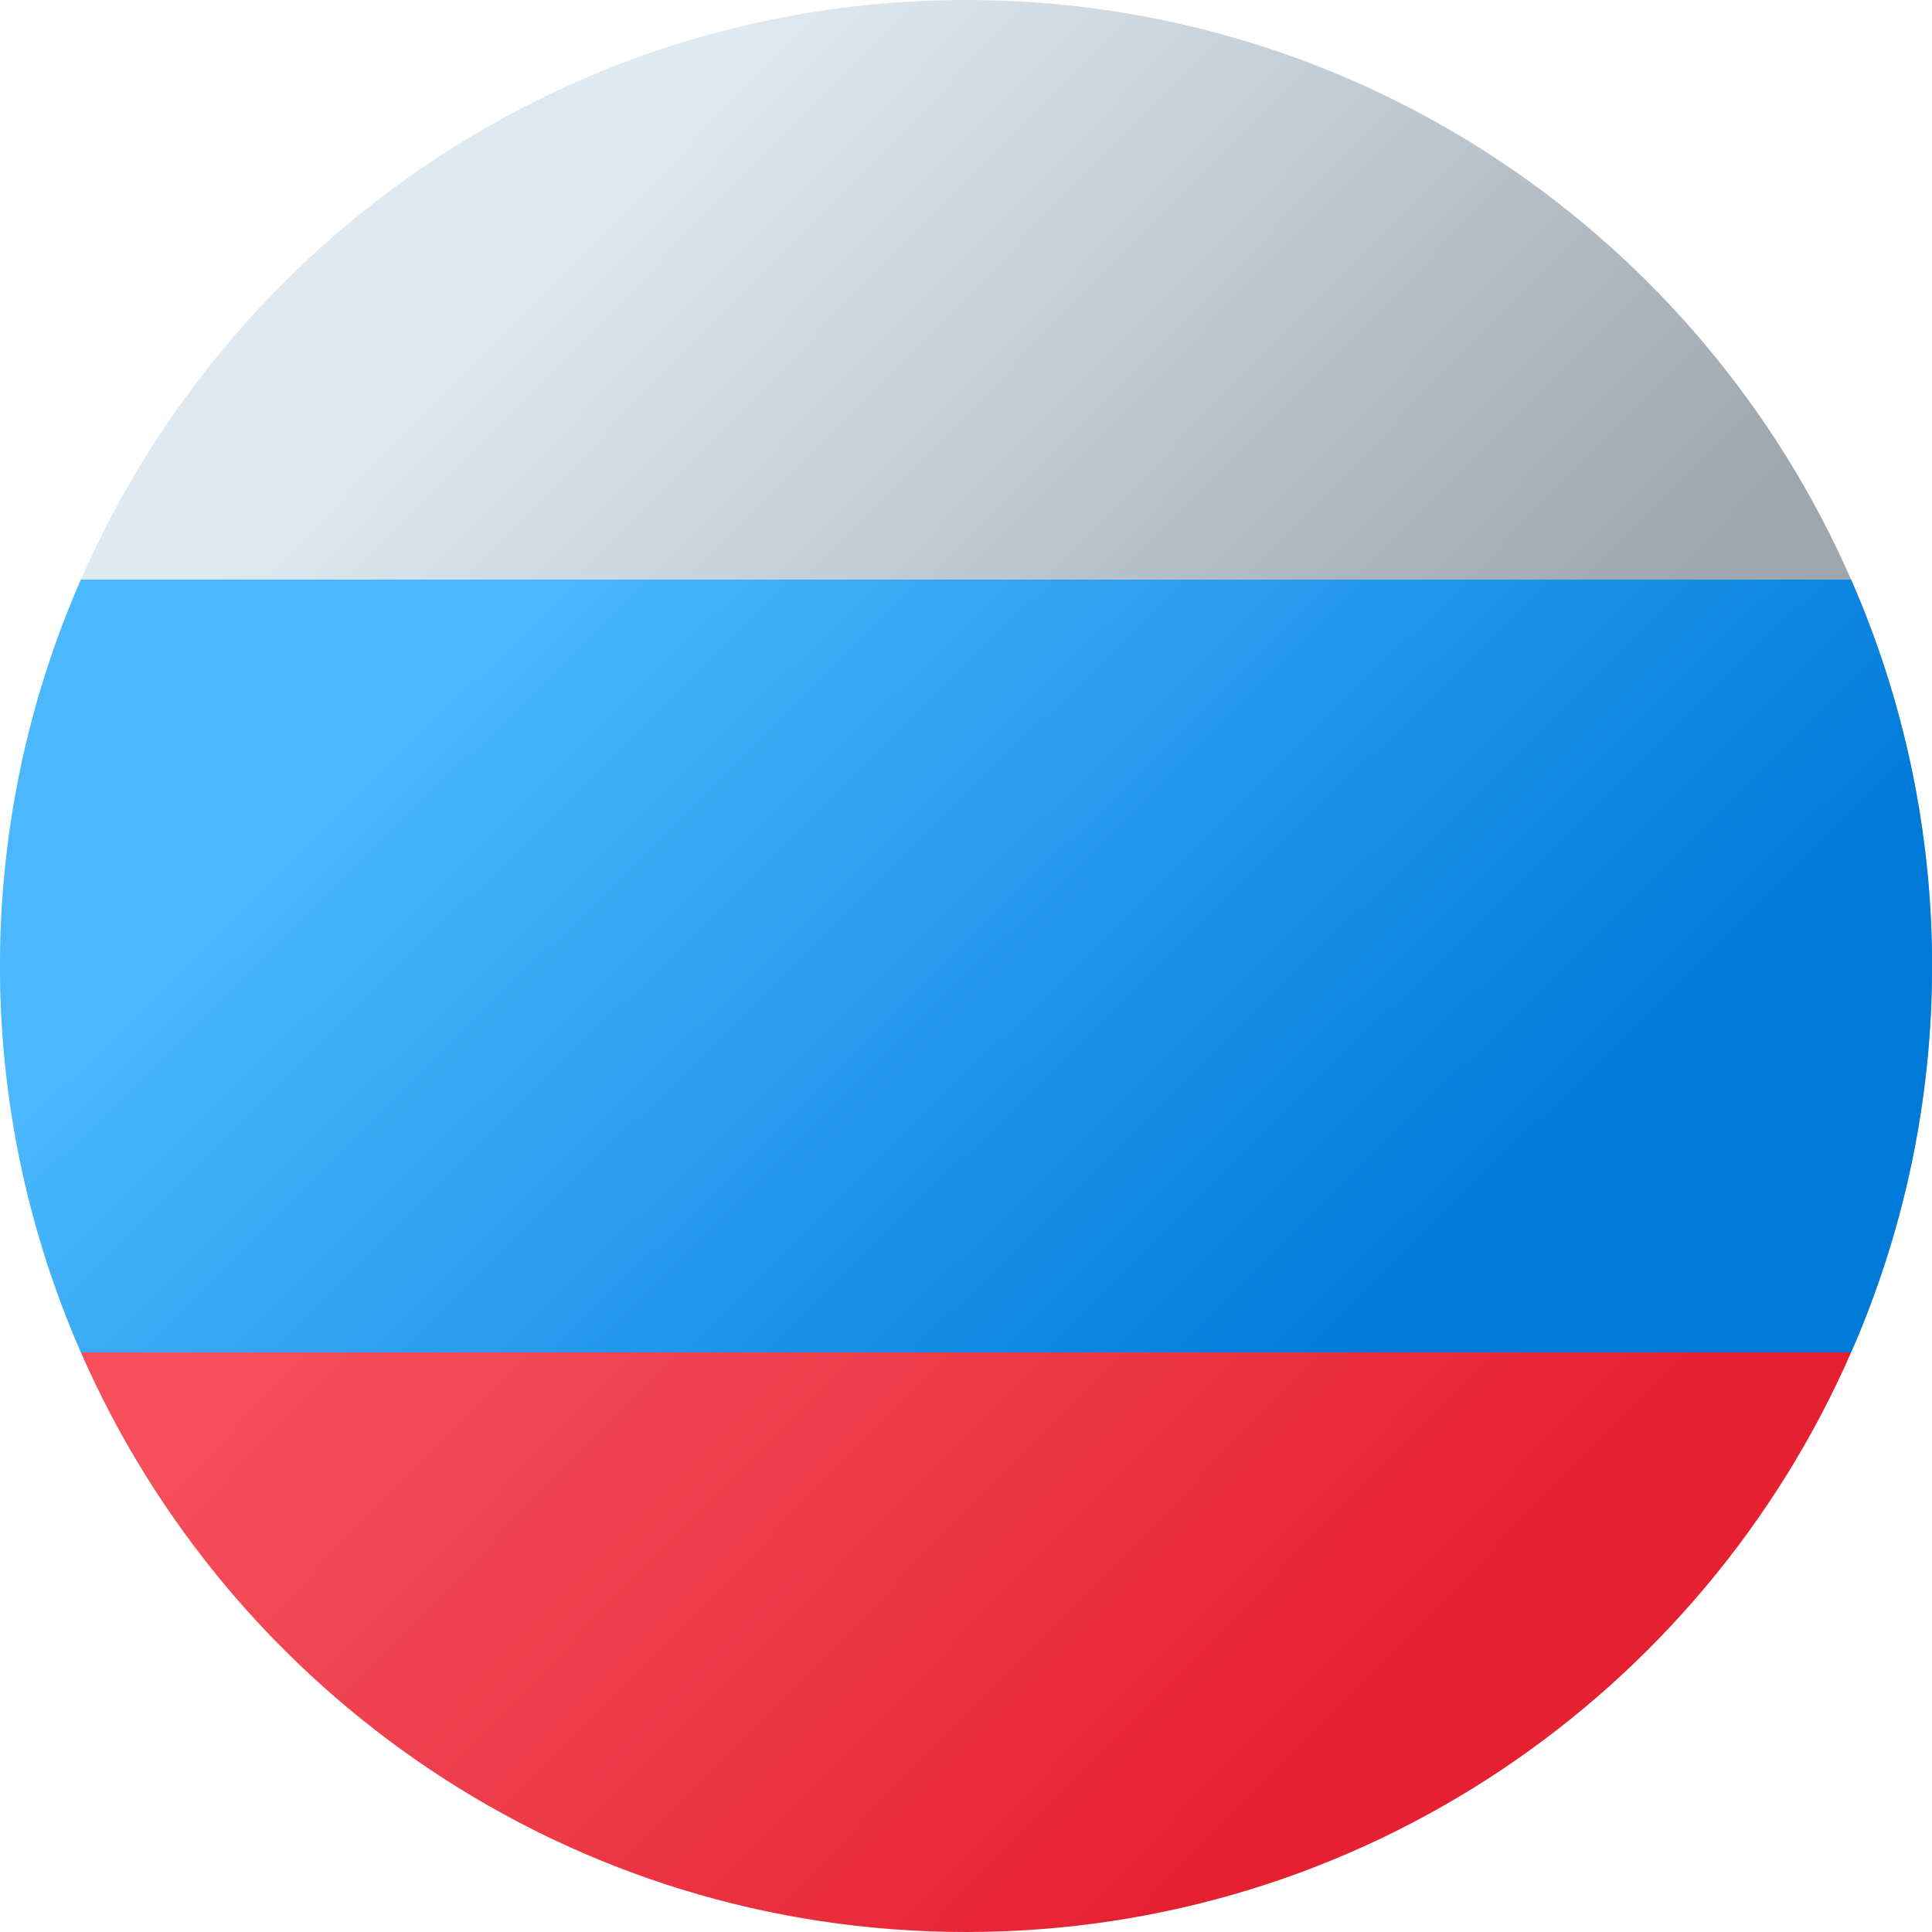 <svg width="32" height="32" viewBox="0 0 32 32" xmlns="http://www.w3.org/2000/svg">
    <defs>
        <linearGradient x1="-.008%" y1="29.136%" x2="76.231%" y2="54.099%" id="glfienfvra">
            <stop stop-color="#F44F5A" offset="0%"/>
            <stop stop-color="#EE3D4A" offset="44.3%"/>
            <stop stop-color="#E52030" offset="100%"/>
        </linearGradient>
        <linearGradient x1="24.143%" y1="46.024%" x2="100.349%" y2="70.977%" id="4w47mgb6kb">
            <stop stop-color="#DFE9F2" offset="0%"/>
            <stop stop-color="#9EA7B0" offset="99.8%"/>
        </linearGradient>
        <linearGradient x1="15.943%" y1="36.377%" x2="86.442%" y2="64.577%" id="cu5jk06zlc">
            <stop stop-color="#DFE9F2" offset="0%"/>
            <stop stop-color="#9EA7B0" offset="99.8%"/>
        </linearGradient>
        <linearGradient x1="15.023%" y1="36.009%" x2="85.478%" y2="64.191%" id="d6ymoz3oqd">
            <stop stop-color="#4AB7FF" offset="0%"/>
            <stop stop-color="#007AD9" offset="100%"/>
        </linearGradient>
    </defs>
    <g fill-rule="nonzero" fill="none">
        <path d="M16 32c6.56 0 12.19-3.951 14.66-9.6H1.34C3.81 28.049 9.44 32 16 32z" fill="url(#glfienfvra)"/>
        <path d="M16 0C9.44 0 3.81 3.951 1.34 9.6h29.32C28.19 3.951 22.56 0 16 0z" fill="url(#4w47mgb6kb)"/>
        <path d="M30.66 9.6H1.34A15.929 15.929 0 0 0 0 16c0 2.277.483 4.44 1.34 6.4h29.32a15.942 15.942 0 0 0 0-12.8z" fill="url(#cu5jk06zlc)"/>
        <path d="M30.66 9.6H1.34A15.929 15.929 0 0 0 0 16c0 2.277.483 4.44 1.34 6.4h29.32a15.942 15.942 0 0 0 0-12.8z" fill="url(#d6ymoz3oqd)"/>
    </g>
</svg>
